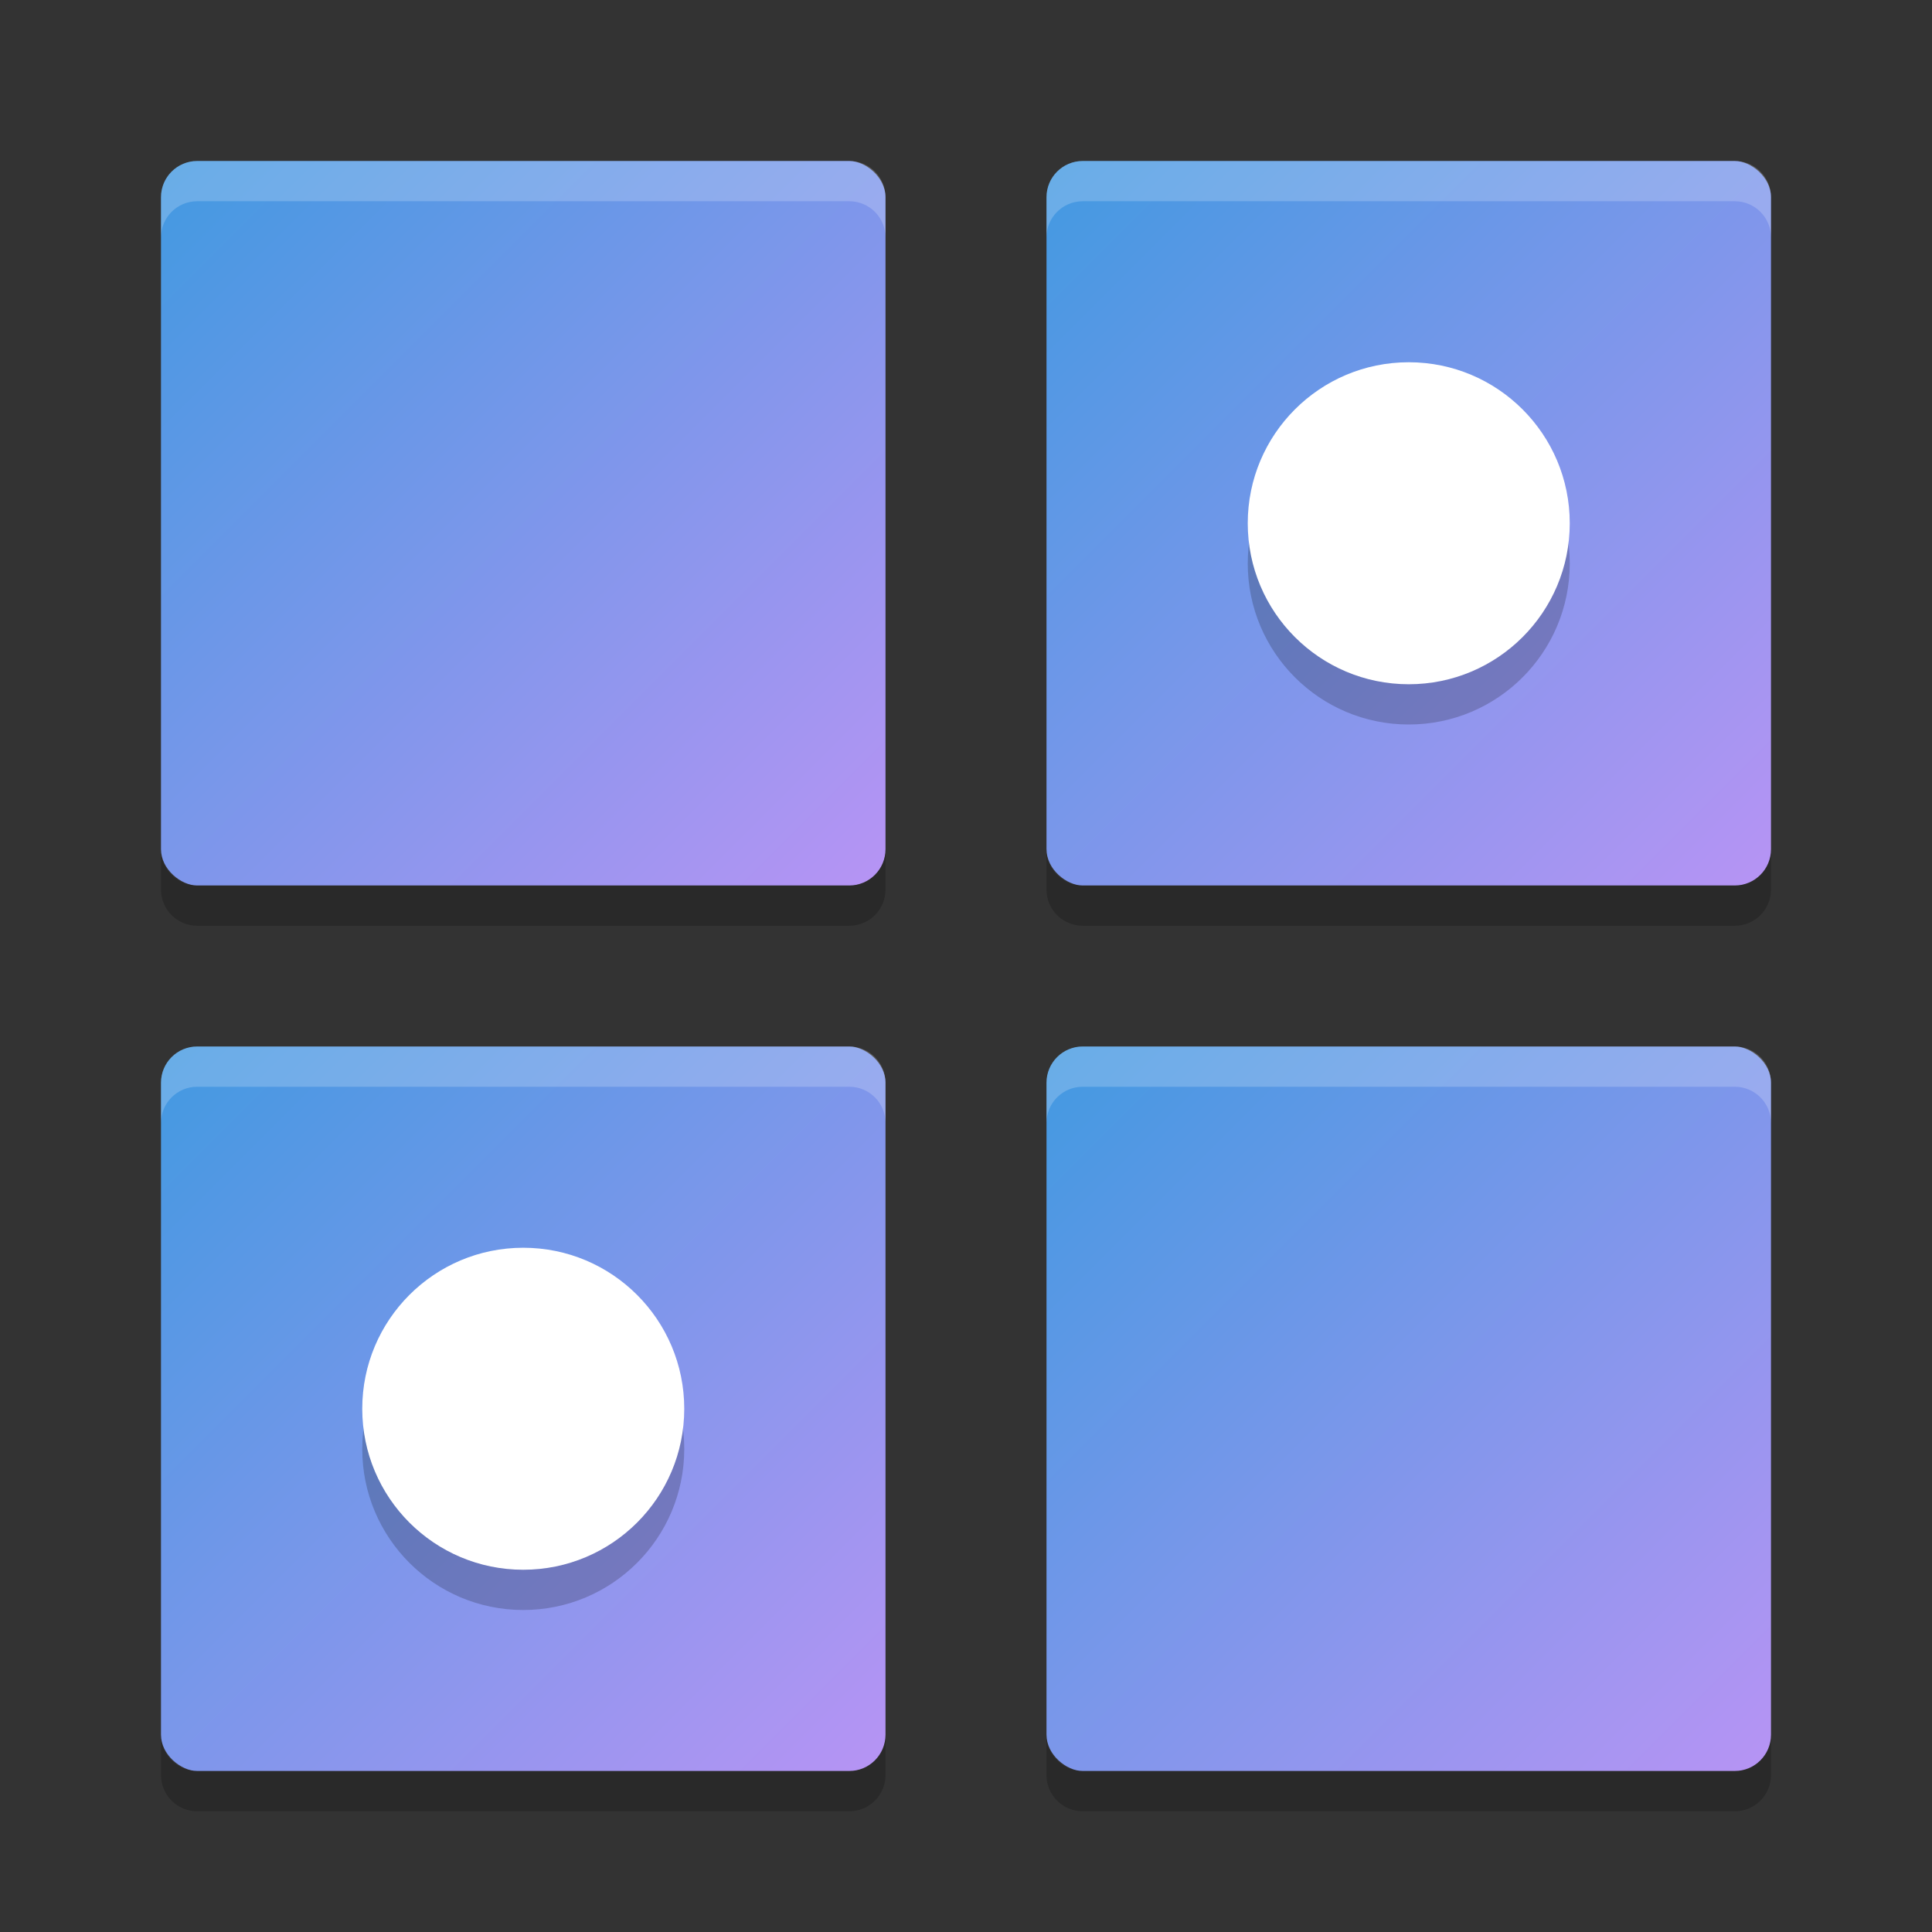 <svg xmlns="http://www.w3.org/2000/svg" width="48" height="48" version="1"><rect width="100%" height="100%" fill="#333333" stroke="none"/><defs>
<linearGradient id="ucPurpleBlue" x1="0%" y1="0%" x2="100%" y2="100%">
  <stop offset="0%" style="stop-color:#B794F4;stop-opacity:1"/>
  <stop offset="100%" style="stop-color:#4299E1;stop-opacity:1"/>
</linearGradient>
</defs>
 <rect fill="url(#ucPurpleBlue)" width="18" height="18" x="-22" y="-44" rx=".9" ry=".9" transform="matrix(0,-1,-1,0,0,0)"/>
 <rect fill="url(#ucPurpleBlue)" width="18" height="18" x="-22" y="-22" rx=".9" ry=".9" transform="matrix(0,-1,-1,0,0,0)"/>
 <rect fill="url(#ucPurpleBlue)" width="18" height="18" x="-44" y="-44" rx=".9" ry=".9" transform="matrix(0,-1,-1,0,0,0)"/>
 <rect fill="url(#ucPurpleBlue)" width="18" height="18" x="-44" y="-22" rx=".9" ry=".9" transform="matrix(0,-1,-1,0,0,0)"/>
 <circle opacity=".2" cx="35" cy="14" r="4"/>
 <circle fill="#fff" cx="35" cy="13" r="4"/>
 <circle opacity=".2" cx="13" cy="36" r="4"/>
 <circle fill="#fff" cx="13" cy="35" r="4"/>
 <path opacity=".2" d="m4 21.1v1c0 0.498 0.402 0.9 0.9 0.9h16.2c0.498 0 0.9-0.402 0.9-0.9v-1c0 0.498-0.402 0.9-0.9 0.9h-16.2c-0.498 0-0.9-0.402-0.9-0.9zm22 0v1c0 0.498 0.402 0.9 0.9 0.9h16.199c0.499 0 0.901-0.402 0.901-0.9v-1c0 0.498-0.402 0.9-0.9 0.9h-16.2c-0.498 0-0.9-0.402-0.9-0.9zm-22 22v1c0 0.498 0.402 0.9 0.9 0.9h16.2c0.498 0 0.9-0.402 0.9-0.9v-1c0 0.498-0.402 0.9-0.9 0.9h-16.2c-0.498 0-0.9-0.402-0.9-0.9zm22 0v1c0 0.498 0.402 0.9 0.9 0.9h16.199c0.499 0 0.901-0.402 0.901-0.9v-1c0 0.498-0.402 0.9-0.9 0.9h-16.2c-0.498 0-0.9-0.402-0.9-0.9z"/>
 <path fill="#fff" opacity=".2" d="m4.9 4c-0.499 0-0.9 0.402-0.9 0.9v1c0-0.499 0.402-0.9 0.9-0.9h16.2c0.498 0 0.9 0.402 0.9 0.9v-1c0-0.499-0.402-0.9-0.9-0.9h-16.2zm22 0c-0.498 0-0.9 0.402-0.9 0.9v1c0-0.499 0.402-0.9 0.9-0.9h16.2c0.498 0 0.9 0.402 0.9 0.9v-1c0-0.499-0.402-0.9-0.9-0.9h-16.2zm-22 22c-0.499 0-0.9 0.402-0.9 0.9v1c0-0.498 0.402-0.9 0.9-0.9h16.2c0.498 0 0.9 0.402 0.9 0.9v-1c0-0.498-0.402-0.9-0.9-0.9h-16.2zm22 0c-0.498 0-0.9 0.402-0.9 0.9v1c0-0.498 0.402-0.9 0.9-0.9h16.199c0.499 0 0.901 0.402 0.901 0.9v-1c0-0.498-0.402-0.9-0.9-0.9h-16.199z"/>
</svg>
